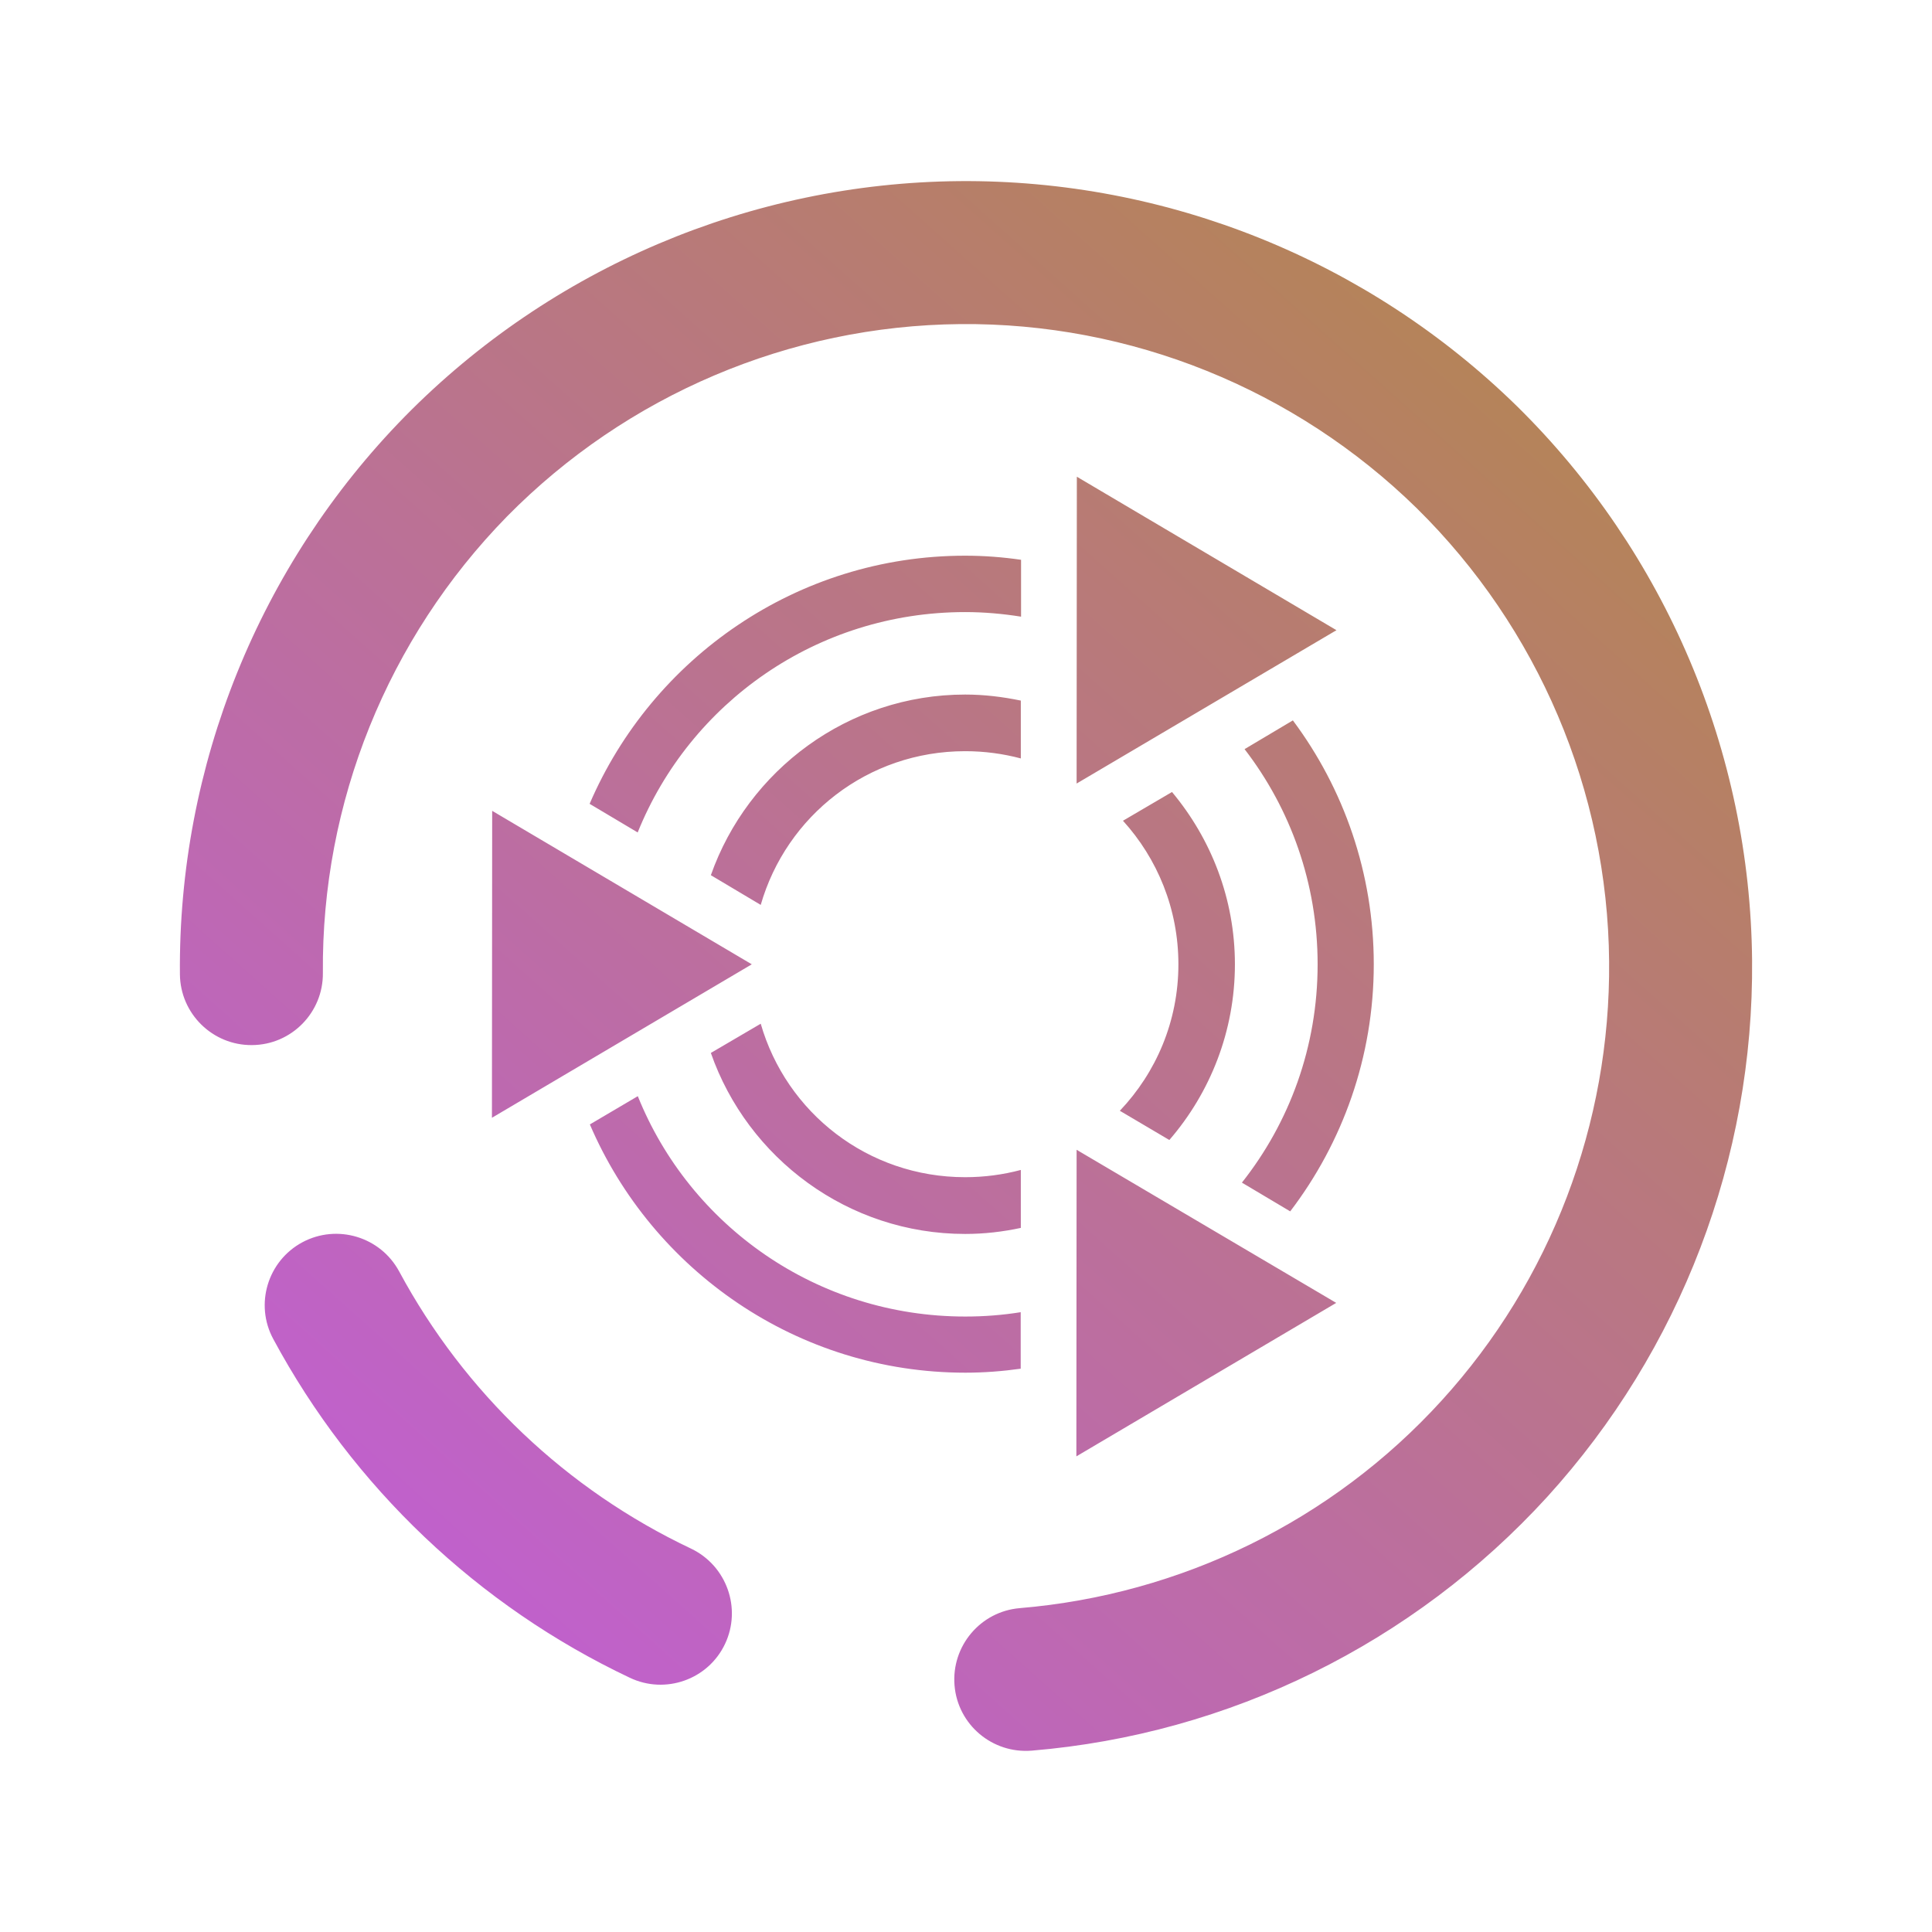 <?xml version="1.0" encoding="UTF-8" standalone="no"?>
<!-- Generator: Gravit.io -->

<svg
   style="isolation:isolate"
   viewBox="0 0 16 16"
   width="16pt"
   height="16pt"
   version="1.1"
   id="svg2"
   sodipodi:docname="distributor-logo-ubuntu-mate.svg"
   inkscape:version="1.4.2 (unknown)"
   xmlns:inkscape="http://www.inkscape.org/namespaces/inkscape"
   xmlns:sodipodi="http://sodipodi.sourceforge.net/DTD/sodipodi-0.dtd"
   xmlns:xlink="http://www.w3.org/1999/xlink"
   xmlns="http://www.w3.org/2000/svg"
   xmlns:svg="http://www.w3.org/2000/svg">
  <defs
     id="defs2">
    <linearGradient
       id="linearGradient2"
       inkscape:collect="always">
      <stop
         style="stop-color:#c061cb;stop-opacity:1"
         offset="0"
         id="stop3" />
      <stop
         style="stop-color:#b5835a;stop-opacity:1"
         offset="1"
         id="stop4" />
    </linearGradient>
    <linearGradient
       inkscape:collect="always"
       xlink:href="#linearGradient2"
       id="linearGradient4"
       x1="3.093"
       y1="12.288"
       x2="11.699"
       y2="2.653"
       gradientUnits="userSpaceOnUse" />
  </defs>
  <sodipodi:namedview
     id="namedview2"
     pagecolor="#ffffff"
     bordercolor="#000000"
     borderopacity="0.25"
     inkscape:showpageshadow="2"
     inkscape:pageopacity="0.0"
     inkscape:pagecheckerboard="0"
     inkscape:deskcolor="#d1d1d1"
     inkscape:document-units="pt"
     inkscape:zoom="16.705398"
     inkscape:cx="10.176352"
     inkscape:cy="12.690509"
     inkscape:current-layer="svg2" />
  <linearGradient
     id="_lgradient_35"
     x1="0.994"
     y1="0.48"
     x2="0"
     y2="0.452"
     gradientTransform="matrix(47.058,0,0,46.985,0.495,0.559)"
     gradientUnits="userSpaceOnUse">
    <stop
       offset="0%"
       stop-opacity="1"
       style="stop-color:rgb(17,153,142)"
       id="stop1" />
    <stop
       offset="99.13%"
       stop-opacity="1"
       style="stop-color:rgb(56,239,125)"
       id="stop2" />
  </linearGradient>
  <path
     d="m 8.445,13.318 v 0 c -0.325,0.027 -0.567,0.314 -0.54,0.64 v 0 c 0.027,0.325 0.313,0.567 0.64,0.54 v 0 C 10.179,14.362 11.705,13.611 12.813,12.397 13.918,11.182 14.525,9.594 14.51,7.951 14.494,6.226 13.793,4.575 12.563,3.364 11.329,2.156 9.666,1.485 7.941,1.5 6.216,1.516 4.565,2.217 3.354,3.448 2.146,4.68 1.474,6.344 1.49,8.069 v 0 c 0.003,0.326 0.271,0.589 0.597,0.586 v 0 C 2.414,8.653 2.677,8.385 2.674,8.058 v 0 C 2.661,6.647 3.211,5.286 4.199,4.277 5.19,3.271 6.54,2.697 7.952,2.684 c 1.411,-0.013 2.772,0.537 3.781,1.525 1.006,0.991 1.581,2.341 1.593,3.753 0.012,1.343 -0.482,2.644 -1.388,3.638 -0.905,0.994 -2.155,1.606 -3.494,1.718 z M 3.306,10.53 v 0 C 3.151,10.242 2.792,10.134 2.504,10.288 v 0 c -0.288,0.155 -0.396,0.514 -0.241,0.801 v 0 c 0.659,1.225 1.695,2.21 2.952,2.805 v 0 c 0.295,0.141 0.649,0.016 0.789,-0.279 v 0 c 0.14,-0.295 0.014,-0.649 -0.281,-0.79 v 0 C 4.692,12.337 3.847,11.534 3.306,10.53 Z M 8.918,3.948 11.068,5.219 8.916,6.489 Z M 7.993,4.602 c 0.158,0 0.312,0.012 0.463,0.034 v 0.471 c -0.151,-0.024 -0.305,-0.038 -0.463,-0.038 -1.229,0 -2.28,0.753 -2.712,1.825 L 4.883,6.657 C 5.401,5.451 6.6,4.602 7.993,4.602 Z m 0,1.15 c 0.158,0 0.312,0.019 0.461,0.05 V 6.281 C 8.307,6.242 8.153,6.221 7.993,6.221 c -0.807,0 -1.481,0.536 -1.693,1.273 L 5.887,7.248 C 6.193,6.379 7.023,5.752 7.993,5.752 Z m 2.714,0.214 c 0.421,0.564 0.67,1.264 0.67,2.02 0,0.768 -0.259,1.478 -0.692,2.046 L 10.285,9.794 c 0.393,-0.497 0.627,-1.124 0.627,-1.808 0,-0.672 -0.226,-1.29 -0.605,-1.782 z M 9.706,6.559 c 0.324,0.388 0.521,0.885 0.521,1.427 0,0.554 -0.205,1.064 -0.543,1.455 L 9.274,9.199 C 9.574,8.883 9.759,8.458 9.759,7.986 c 0,-0.459 -0.174,-0.875 -0.459,-1.189 z m -5.63,0.156 2.15,1.271 -2.152,1.271 z m 2.224,1.763 c 0.212,0.736 0.886,1.271 1.693,1.271 0.16,0 0.314,-0.021 0.461,-0.06 V 10.169 c -0.149,0.032 -0.303,0.05 -0.461,0.05 -0.971,0 -1.802,-0.628 -2.106,-1.499 z M 5.282,9.078 c 0.431,1.072 1.482,1.825 2.712,1.825 0.157,0 0.309,-0.012 0.459,-0.036 v 0.468 c -0.15,0.021 -0.303,0.033 -0.458,0.033 -1.393,0 -2.593,-0.849 -3.11,-2.056 z m 3.634,0.444 2.15,1.268 -2.152,1.271 z"
     fill-rule="evenodd"
     id="path2"
     style="fill:url(#linearGradient4)" />
</svg>
